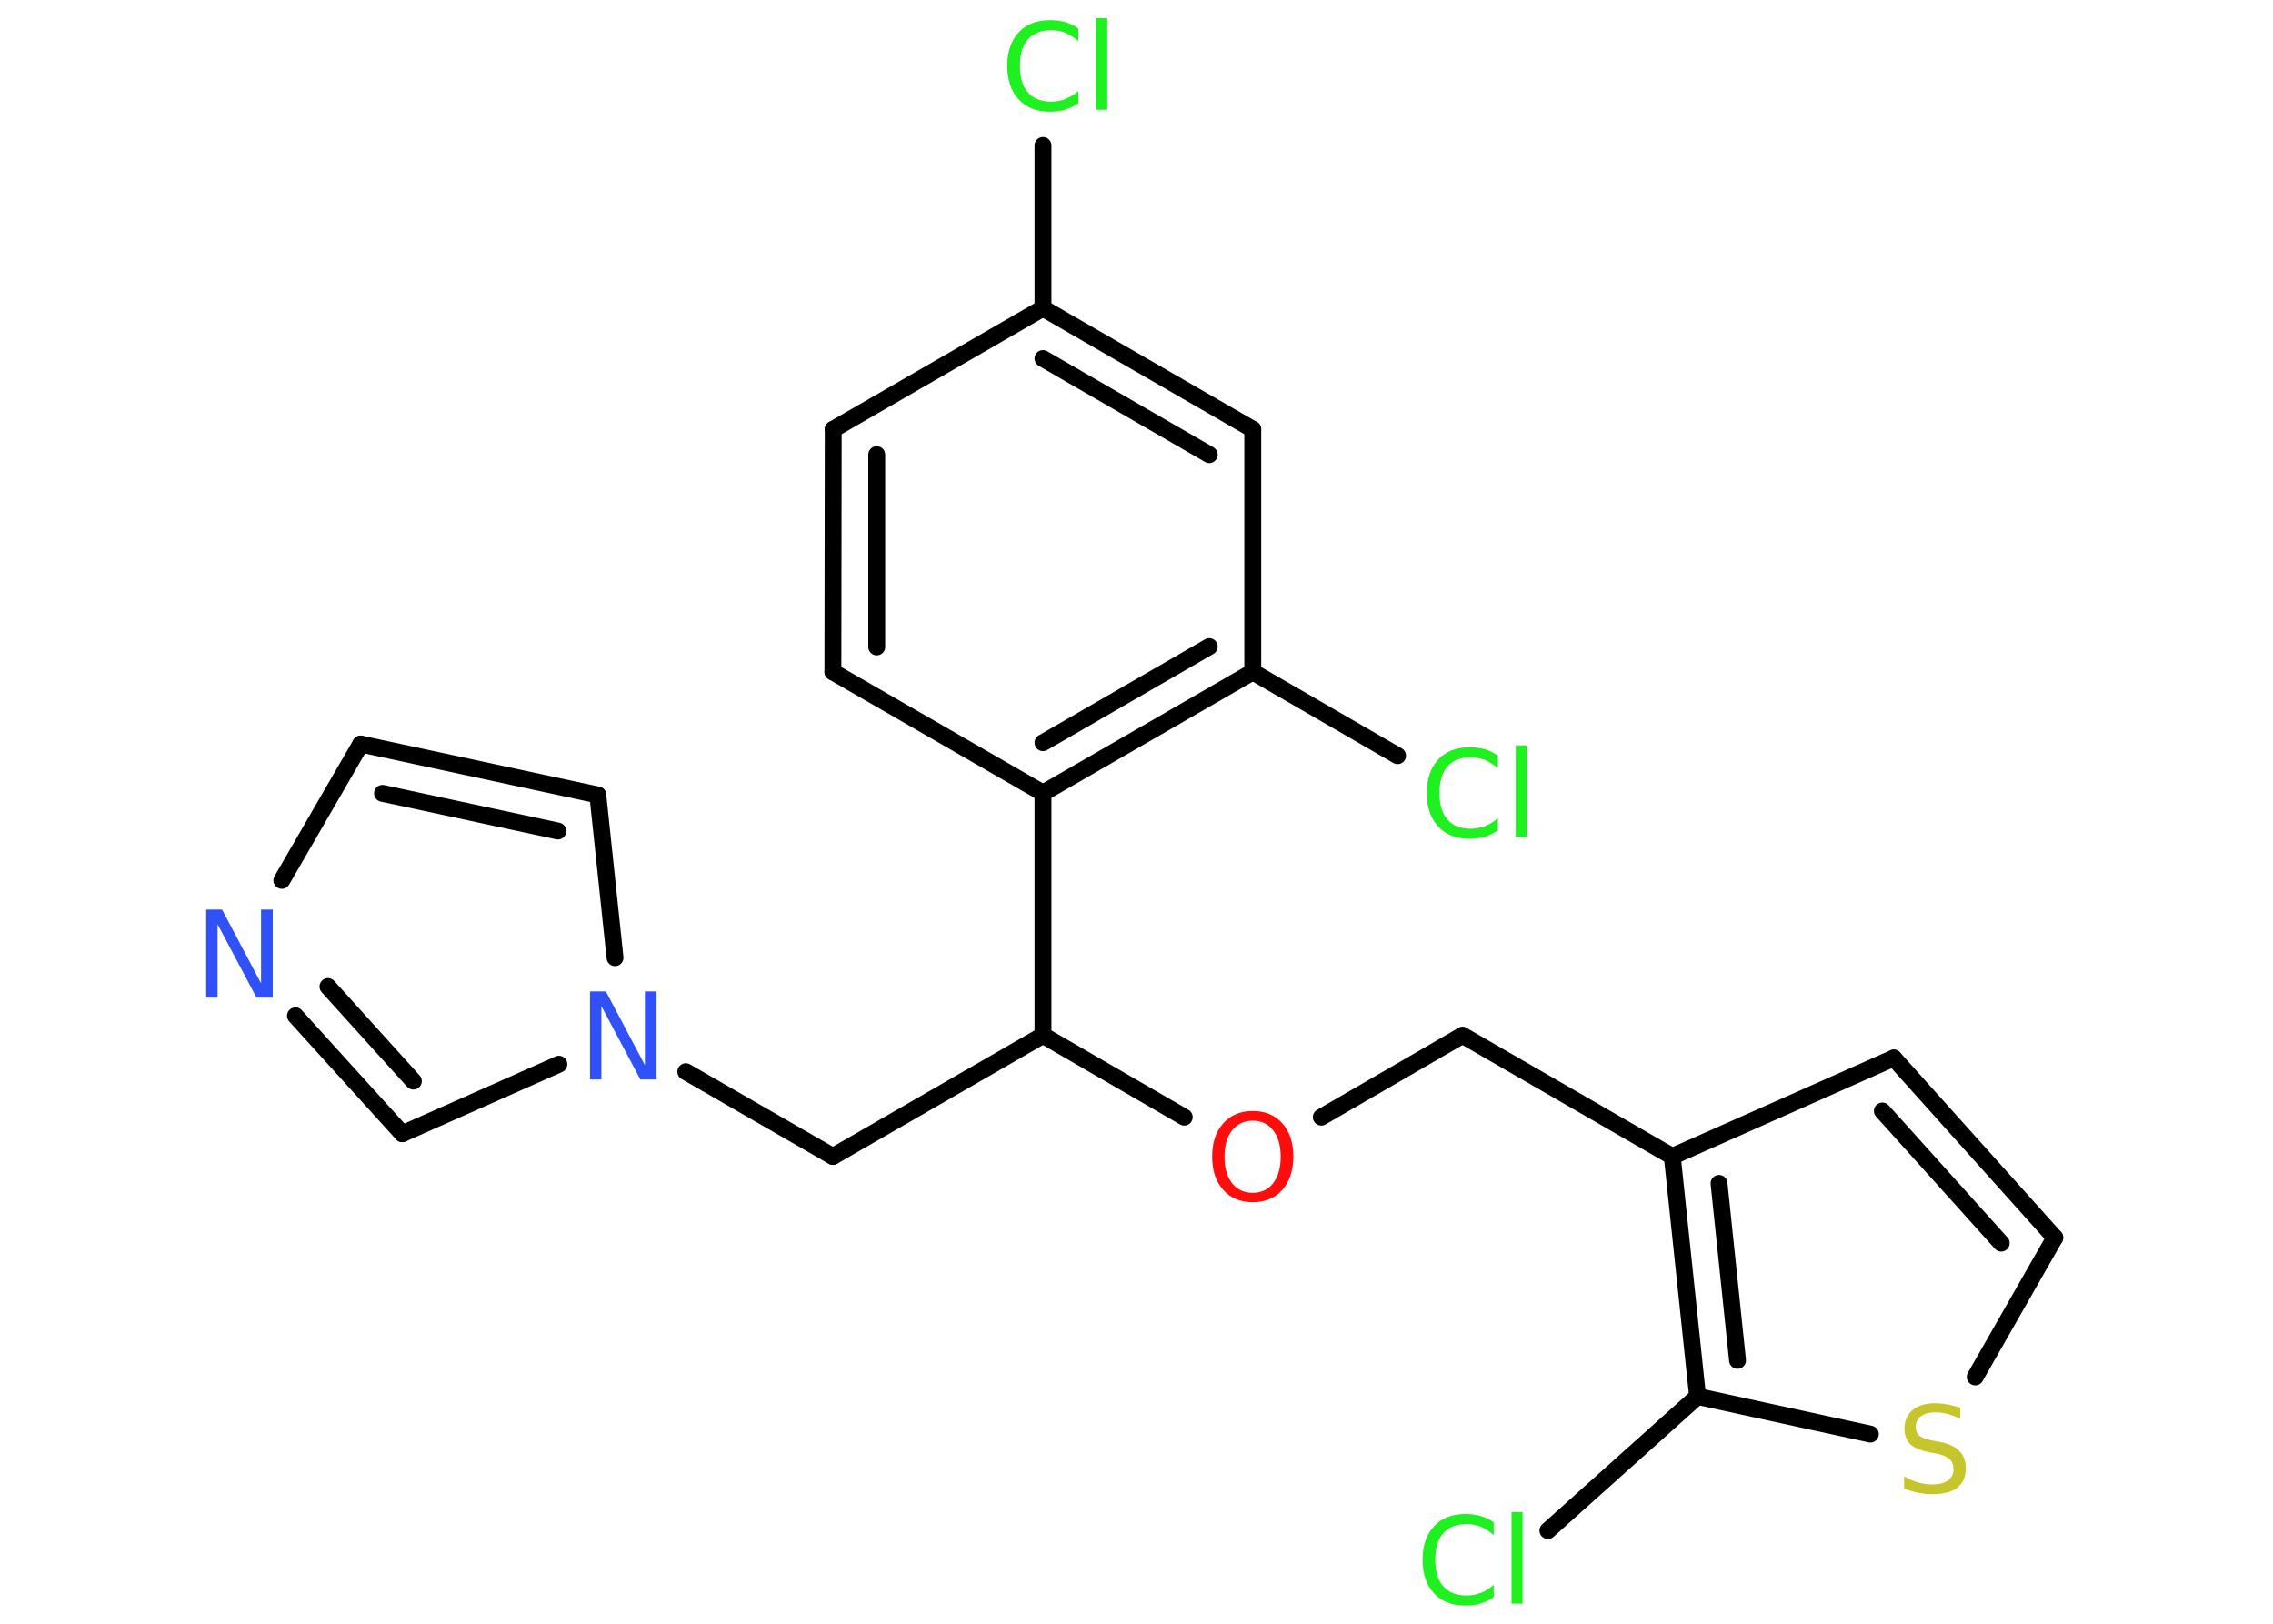 <?xml version='1.0' encoding='UTF-8'?>
<!DOCTYPE svg PUBLIC "-//W3C//DTD SVG 1.1//EN" "http://www.w3.org/Graphics/SVG/1.1/DTD/svg11.dtd">
<svg version='1.2' xmlns='http://www.w3.org/2000/svg' xmlns:xlink='http://www.w3.org/1999/xlink' width='70.0mm' height='50.0mm' viewBox='0 0 70.0 50.0'>
  <desc>Generated by the Chemistry Development Kit (http://github.com/cdk)</desc>
  <g stroke-linecap='round' stroke-linejoin='round' stroke='#000000' stroke-width='.52' fill='#1FF01F'>
    <rect x='.0' y='.0' width='70.0' height='50.0' fill='#FFFFFF' stroke='none'/>
    <g id='mol1' class='mol'>
      <line id='mol1bnd1' class='bond' x1='47.67' y1='47.13' x2='52.28' y2='43.0'/>
      <g id='mol1bnd2' class='bond'>
        <line x1='51.5' y1='35.61' x2='52.28' y2='43.0'/>
        <line x1='52.94' y1='36.44' x2='53.51' y2='41.89'/>
      </g>
      <line id='mol1bnd3' class='bond' x1='51.5' y1='35.61' x2='45.04' y2='31.88'/>
      <line id='mol1bnd4' class='bond' x1='45.04' y1='31.88' x2='40.69' y2='34.4'/>
      <line id='mol1bnd5' class='bond' x1='36.47' y1='34.4' x2='32.12' y2='31.88'/>
      <line id='mol1bnd6' class='bond' x1='32.12' y1='31.88' x2='25.65' y2='35.61'/>
      <line id='mol1bnd7' class='bond' x1='25.65' y1='35.61' x2='21.12' y2='33.0'/>
      <line id='mol1bnd8' class='bond' x1='18.94' y1='29.49' x2='18.41' y2='24.48'/>
      <g id='mol1bnd9' class='bond'>
        <line x1='18.41' y1='24.48' x2='11.11' y2='22.91'/>
        <line x1='17.18' y1='25.59' x2='11.78' y2='24.43'/>
      </g>
      <line id='mol1bnd10' class='bond' x1='11.11' y1='22.91' x2='8.68' y2='27.11'/>
      <g id='mol1bnd11' class='bond'>
        <line x1='9.1' y1='31.28' x2='12.39' y2='34.91'/>
        <line x1='10.1' y1='30.38' x2='12.73' y2='33.29'/>
      </g>
      <line id='mol1bnd12' class='bond' x1='17.21' y1='32.77' x2='12.39' y2='34.91'/>
      <line id='mol1bnd13' class='bond' x1='32.12' y1='31.88' x2='32.12' y2='24.42'/>
      <g id='mol1bnd14' class='bond'>
        <line x1='32.12' y1='24.42' x2='38.58' y2='20.69'/>
        <line x1='32.12' y1='22.87' x2='37.24' y2='19.91'/>
      </g>
      <line id='mol1bnd15' class='bond' x1='38.58' y1='20.69' x2='43.04' y2='23.27'/>
      <line id='mol1bnd16' class='bond' x1='38.58' y1='20.69' x2='38.58' y2='13.22'/>
      <g id='mol1bnd17' class='bond'>
        <line x1='38.58' y1='13.22' x2='32.12' y2='9.49'/>
        <line x1='37.24' y1='14.0' x2='32.12' y2='11.04'/>
      </g>
      <line id='mol1bnd18' class='bond' x1='32.12' y1='9.49' x2='32.12' y2='4.48'/>
      <line id='mol1bnd19' class='bond' x1='32.12' y1='9.49' x2='25.66' y2='13.22'/>
      <g id='mol1bnd20' class='bond'>
        <line x1='25.66' y1='13.22' x2='25.65' y2='20.69'/>
        <line x1='27.0' y1='14.0' x2='27.0' y2='19.92'/>
      </g>
      <line id='mol1bnd21' class='bond' x1='32.12' y1='24.42' x2='25.65' y2='20.69'/>
      <line id='mol1bnd22' class='bond' x1='51.5' y1='35.61' x2='58.32' y2='32.58'/>
      <g id='mol1bnd23' class='bond'>
        <line x1='63.28' y1='38.11' x2='58.32' y2='32.58'/>
        <line x1='61.63' y1='38.28' x2='57.97' y2='34.21'/>
      </g>
      <line id='mol1bnd24' class='bond' x1='63.28' y1='38.11' x2='60.83' y2='42.4'/>
      <line id='mol1bnd25' class='bond' x1='52.28' y1='43.0' x2='57.6' y2='44.16'/>
      <path id='mol1atm1' class='atom' d='M46.0 46.88v.39q-.19 -.17 -.4 -.26q-.21 -.08 -.44 -.08q-.46 .0 -.71 .28q-.25 .28 -.25 .82q.0 .54 .25 .82q.25 .28 .71 .28q.24 .0 .44 -.08q.21 -.08 .4 -.25v.38q-.19 .13 -.41 .2q-.21 .06 -.46 .06q-.62 .0 -.97 -.38q-.35 -.38 -.35 -1.03q.0 -.65 .35 -1.03q.35 -.38 .97 -.38q.24 .0 .46 .06q.22 .06 .4 .19zM46.55 46.56h.34v2.82h-.34v-2.82z' stroke='none'/>
      <path id='mol1atm5' class='atom' d='M38.58 34.51q-.4 .0 -.64 .3q-.23 .3 -.23 .81q.0 .51 .23 .81q.23 .3 .64 .3q.4 .0 .63 -.3q.23 -.3 .23 -.81q.0 -.51 -.23 -.81q-.23 -.3 -.63 -.3zM38.58 34.21q.57 .0 .91 .38q.34 .38 .34 1.02q.0 .64 -.34 1.03q-.34 .38 -.91 .38q-.57 .0 -.91 -.38q-.34 -.38 -.34 -1.03q.0 -.64 .34 -1.02q.34 -.38 .91 -.38z' stroke='none' fill='#FF0D0D'/>
      <path id='mol1atm8' class='atom' d='M18.17 30.53h.49l1.2 2.27v-2.27h.36v2.71h-.5l-1.2 -2.26v2.26h-.35v-2.71z' stroke='none' fill='#3050F8'/>
      <path id='mol1atm11' class='atom' d='M6.35 28.01h.49l1.2 2.27v-2.27h.36v2.71h-.5l-1.2 -2.26v2.26h-.35v-2.71z' stroke='none' fill='#3050F8'/>
      <path id='mol1atm15' class='atom' d='M46.13 23.27v.39q-.19 -.17 -.4 -.26q-.21 -.08 -.44 -.08q-.46 .0 -.71 .28q-.25 .28 -.25 .82q.0 .54 .25 .82q.25 .28 .71 .28q.24 .0 .44 -.08q.21 -.08 .4 -.25v.38q-.19 .13 -.41 .2q-.21 .06 -.46 .06q-.62 .0 -.97 -.38q-.35 -.38 -.35 -1.03q.0 -.65 .35 -1.03q.35 -.38 .97 -.38q.24 .0 .46 .06q.22 .06 .4 .19zM46.68 22.95h.34v2.82h-.34v-2.82z' stroke='none'/>
      <path id='mol1atm18' class='atom' d='M33.21 .88v.39q-.19 -.17 -.4 -.26q-.21 -.08 -.44 -.08q-.46 .0 -.71 .28q-.25 .28 -.25 .82q.0 .54 .25 .82q.25 .28 .71 .28q.24 .0 .44 -.08q.21 -.08 .4 -.25v.38q-.19 .13 -.41 .2q-.21 .06 -.46 .06q-.62 .0 -.97 -.38q-.35 -.38 -.35 -1.03q.0 -.65 .35 -1.03q.35 -.38 .97 -.38q.24 .0 .46 .06q.22 .06 .4 .19zM33.76 .56h.34v2.82h-.34v-2.82z' stroke='none'/>
      <path id='mol1atm23' class='atom' d='M60.37 43.33v.36q-.21 -.1 -.39 -.15q-.19 -.05 -.36 -.05q-.3 .0 -.46 .12q-.16 .12 -.16 .33q.0 .18 .11 .27q.11 .09 .41 .15l.22 .04q.41 .08 .6 .28q.2 .2 .2 .53q.0 .39 -.26 .6q-.26 .2 -.78 .2q-.19 .0 -.41 -.04q-.22 -.04 -.45 -.13v-.38q.22 .13 .44 .19q.21 .06 .42 .06q.32 .0 .49 -.12q.17 -.12 .17 -.35q.0 -.2 -.12 -.31q-.12 -.11 -.4 -.17l-.22 -.04q-.41 -.08 -.59 -.25q-.18 -.17 -.18 -.48q.0 -.36 .25 -.57q.25 -.21 .7 -.21q.19 .0 .39 .04q.2 .04 .4 .1z' stroke='none' fill='#C6C62C'/>
    </g>
  </g>
</svg>
